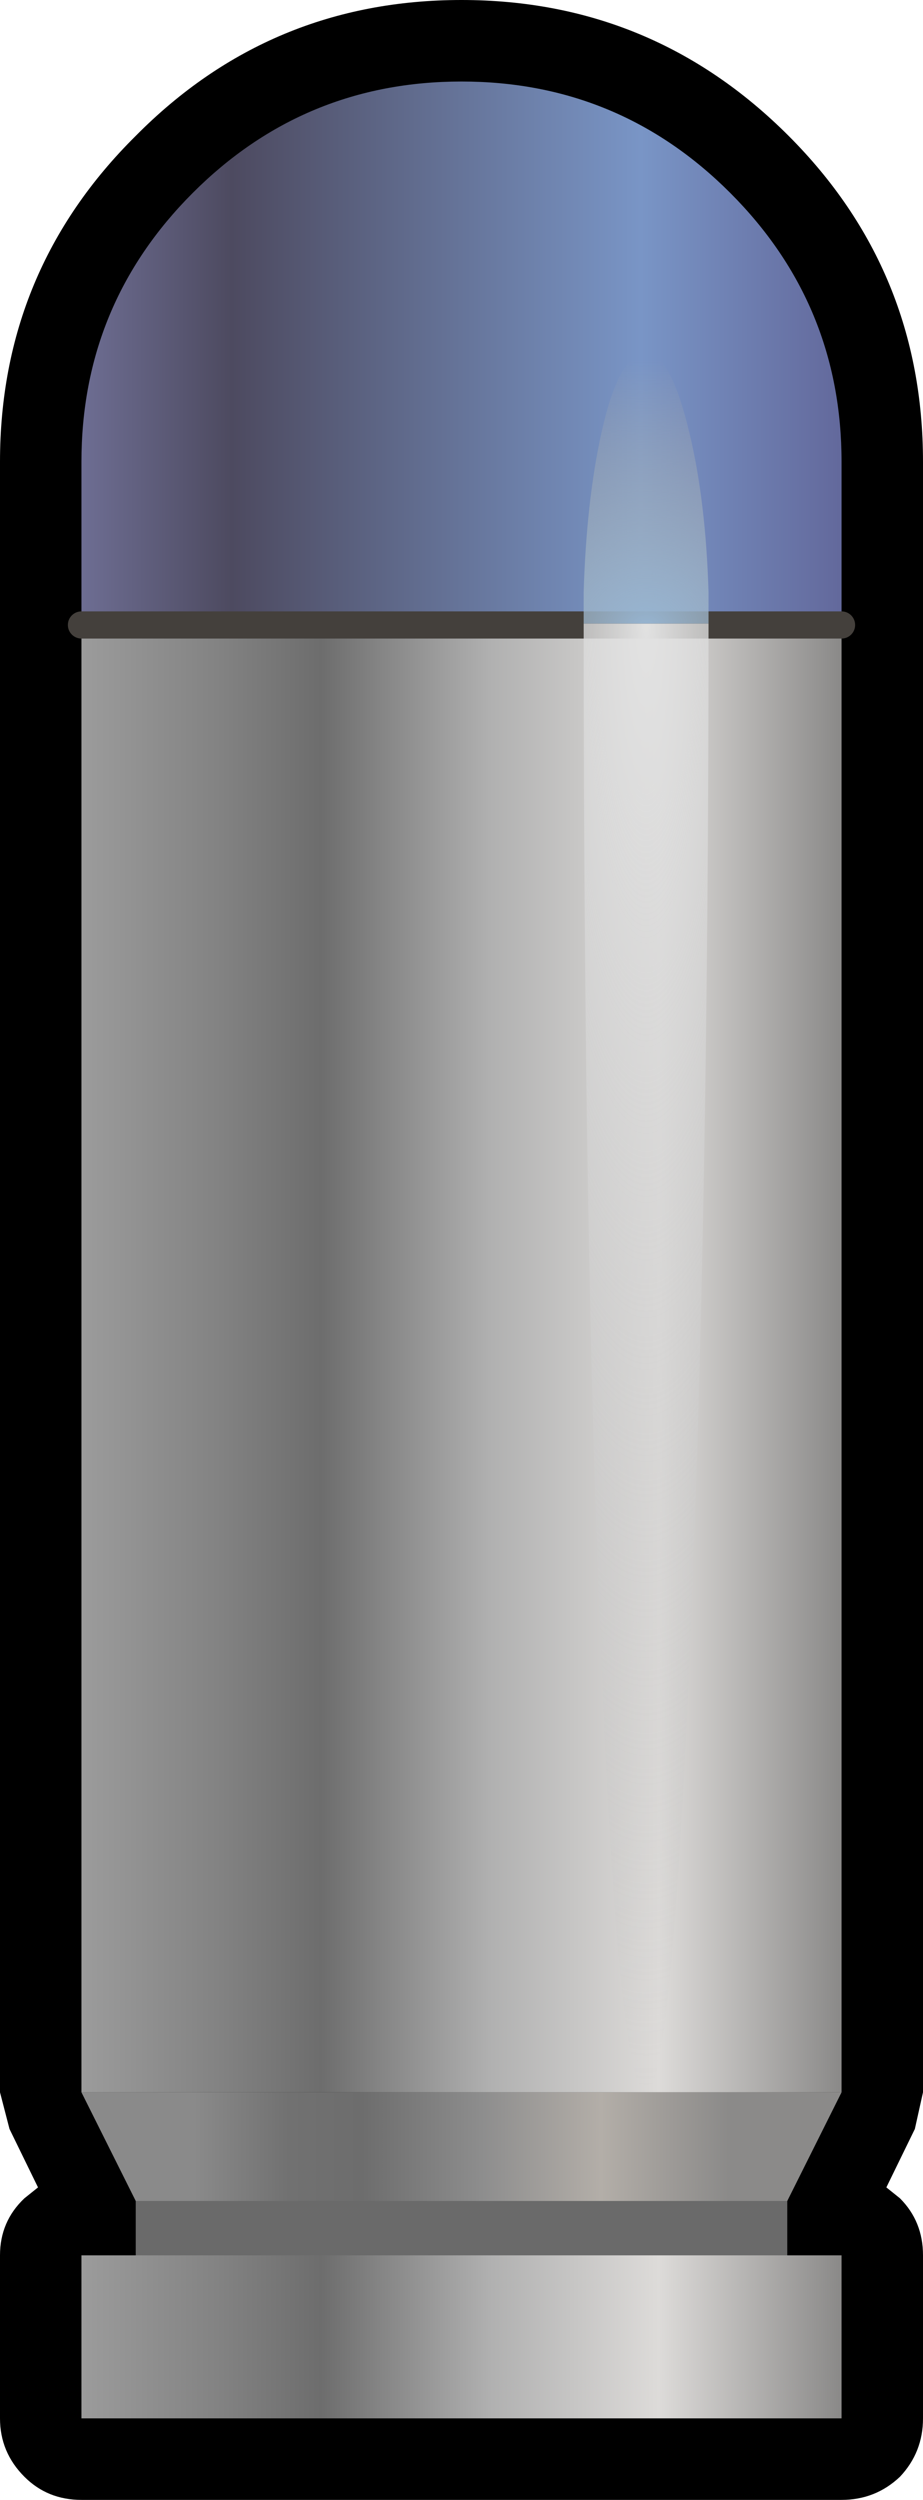 <?xml version="1.0" encoding="UTF-8" standalone="no"?>
<svg xmlns:xlink="http://www.w3.org/1999/xlink" height="92.0px" width="34.0px" xmlns="http://www.w3.org/2000/svg">
  <g transform="matrix(1.0, 0.0, 0.0, 1.0, 17.0, 43.0)">
    <path d="M17.0 -26.0 L17.0 34.0 16.7 35.35 15.65 37.5 16.15 37.9 Q17.0 38.75 17.0 40.0 L17.0 46.0 Q17.0 47.25 16.15 48.15 15.25 49.0 14.0 49.0 L-14.0 49.0 Q-15.25 49.0 -16.1 48.15 -17.0 47.25 -17.0 46.0 L-17.0 40.0 Q-17.0 38.75 -16.1 37.9 L-15.6 37.5 -16.65 35.35 -17.0 34.0 -17.0 -26.0 Q-17.0 -33.05 -12.0 -38.0 -7.05 -43.0 0.0 -43.0 7.05 -43.0 12.05 -38.0 17.0 -33.05 17.0 -26.0" fill="#000000" fill-rule="evenodd" stroke="none"/>
    <path d="M12.0 42.0 L-12.0 42.0 -12.0 36.0 12.0 36.0 12.0 42.0" fill="#6a6a6a" fill-rule="evenodd" stroke="none"/>
    <path d="M14.0 34.0 L12.0 38.0 -12.0 38.0 -14.0 34.0 14.0 34.0" fill="url(#gradient0)" fill-rule="evenodd" stroke="none"/>
    <path d="M-14.0 -20.0 L-14.0 -26.0 Q-14.0 -31.8 -9.9 -35.9 -5.8 -40.0 0.0 -40.0 5.8 -40.0 9.9 -35.9 14.0 -31.8 14.0 -26.0 L14.0 -20.0 -14.0 -20.0" fill="url(#gradient1)" fill-rule="evenodd" stroke="none"/>
    <path d="M14.0 -20.0 L14.0 34.0 -14.0 34.0 -14.0 -20.0 14.0 -20.0" fill="url(#gradient2)" fill-rule="evenodd" stroke="none"/>
    <path d="M-14.0 40.0 L14.0 40.0 14.0 46.0 -14.0 46.0 -14.0 40.0" fill="url(#gradient3)" fill-rule="evenodd" stroke="none"/>
    <path d="M-14.0 -20.0 L14.0 -20.0" fill="none" stroke="#44403c" stroke-linecap="round" stroke-linejoin="round" stroke-width="1.0"/>
    <path d="M4.5 -20.05 L4.5 -21.2 Q4.6 -24.55 5.15 -27.05 5.8 -30.0 6.8 -30.0 7.7 -30.0 8.4 -27.05 9.0 -24.55 9.1 -21.2 L9.1 -20.05 4.5 -20.05" fill="url(#gradient4)" fill-rule="evenodd" stroke="none"/>
    <path d="M4.5 -20.05 L9.1 -20.05 Q9.1 1.8 8.4 18.15 7.7 34.0 6.8 34.0 5.8 34.0 5.15 18.15 4.5 3.0 4.5 -20.05" fill="url(#gradient5)" fill-rule="evenodd" stroke="none"/>
  </g>
  <defs>
    <linearGradient gradientTransform="matrix(0.012, 0.0, 0.0, 0.002, 0.0, 36.0)" gradientUnits="userSpaceOnUse" id="gradient0" spreadMethod="pad" x1="-819.2" x2="819.2">
      <stop offset="0.0" stop-color="#8a8a8a"/>
      <stop offset="0.176" stop-color="#717171"/>
      <stop offset="0.314" stop-color="#6d6d6d"/>
      <stop offset="0.537" stop-color="#8d8d8d"/>
      <stop offset="0.761" stop-color="#b3aea8"/>
      <stop offset="1.0" stop-color="#8b8a89"/>
    </linearGradient>
    <linearGradient gradientTransform="matrix(0.017, 0.0, 0.0, 0.012, 0.0, -30.0)" gradientUnits="userSpaceOnUse" id="gradient1" spreadMethod="pad" x1="-819.2" x2="819.2">
      <stop offset="0.0" stop-color="#6d6d92"/>
      <stop offset="0.196" stop-color="#4d4a60"/>
      <stop offset="0.737" stop-color="#7995c6"/>
      <stop offset="1.0" stop-color="#63699c"/>
    </linearGradient>
    <linearGradient gradientTransform="matrix(0.017, 0.0, 0.0, 0.033, 0.0, 7.0)" gradientUnits="userSpaceOnUse" id="gradient2" spreadMethod="pad" x1="-819.2" x2="819.2">
      <stop offset="0.0" stop-color="#9b9b9b"/>
      <stop offset="0.176" stop-color="#838383"/>
      <stop offset="0.314" stop-color="#6d6d6d"/>
      <stop offset="0.537" stop-color="#b0b0b0"/>
      <stop offset="0.761" stop-color="#dddbd9"/>
      <stop offset="1.0" stop-color="#8b8a89"/>
    </linearGradient>
    <linearGradient gradientTransform="matrix(0.017, 0.0, 0.0, 0.004, 0.0, 43.0)" gradientUnits="userSpaceOnUse" id="gradient3" spreadMethod="pad" x1="-819.2" x2="819.2">
      <stop offset="0.0" stop-color="#9b9b9b"/>
      <stop offset="0.176" stop-color="#838383"/>
      <stop offset="0.314" stop-color="#6d6d6d"/>
      <stop offset="0.537" stop-color="#b0b0b0"/>
      <stop offset="0.761" stop-color="#dddbd9"/>
      <stop offset="1.0" stop-color="#8b8a89"/>
    </linearGradient>
    <radialGradient cx="0" cy="0" gradientTransform="matrix(0.014, 0.0, 0.0, 0.012, 6.8, -19.9)" gradientUnits="userSpaceOnUse" id="gradient4" r="819.2" spreadMethod="pad">
      <stop offset="0.0" stop-color="#97b5d2"/>
      <stop offset="1.0" stop-color="#b8b3a3" stop-opacity="0.0"/>
    </radialGradient>
    <radialGradient cx="0" cy="0" gradientTransform="matrix(0.014, 0.0, 0.0, 0.066, 6.8, -20.25)" gradientUnits="userSpaceOnUse" id="gradient5" r="819.2" spreadMethod="pad">
      <stop offset="0.0" stop-color="#e2e2e2"/>
      <stop offset="1.0" stop-color="#c2c2c2" stop-opacity="0.0"/>
    </radialGradient>
  </defs>
</svg>
